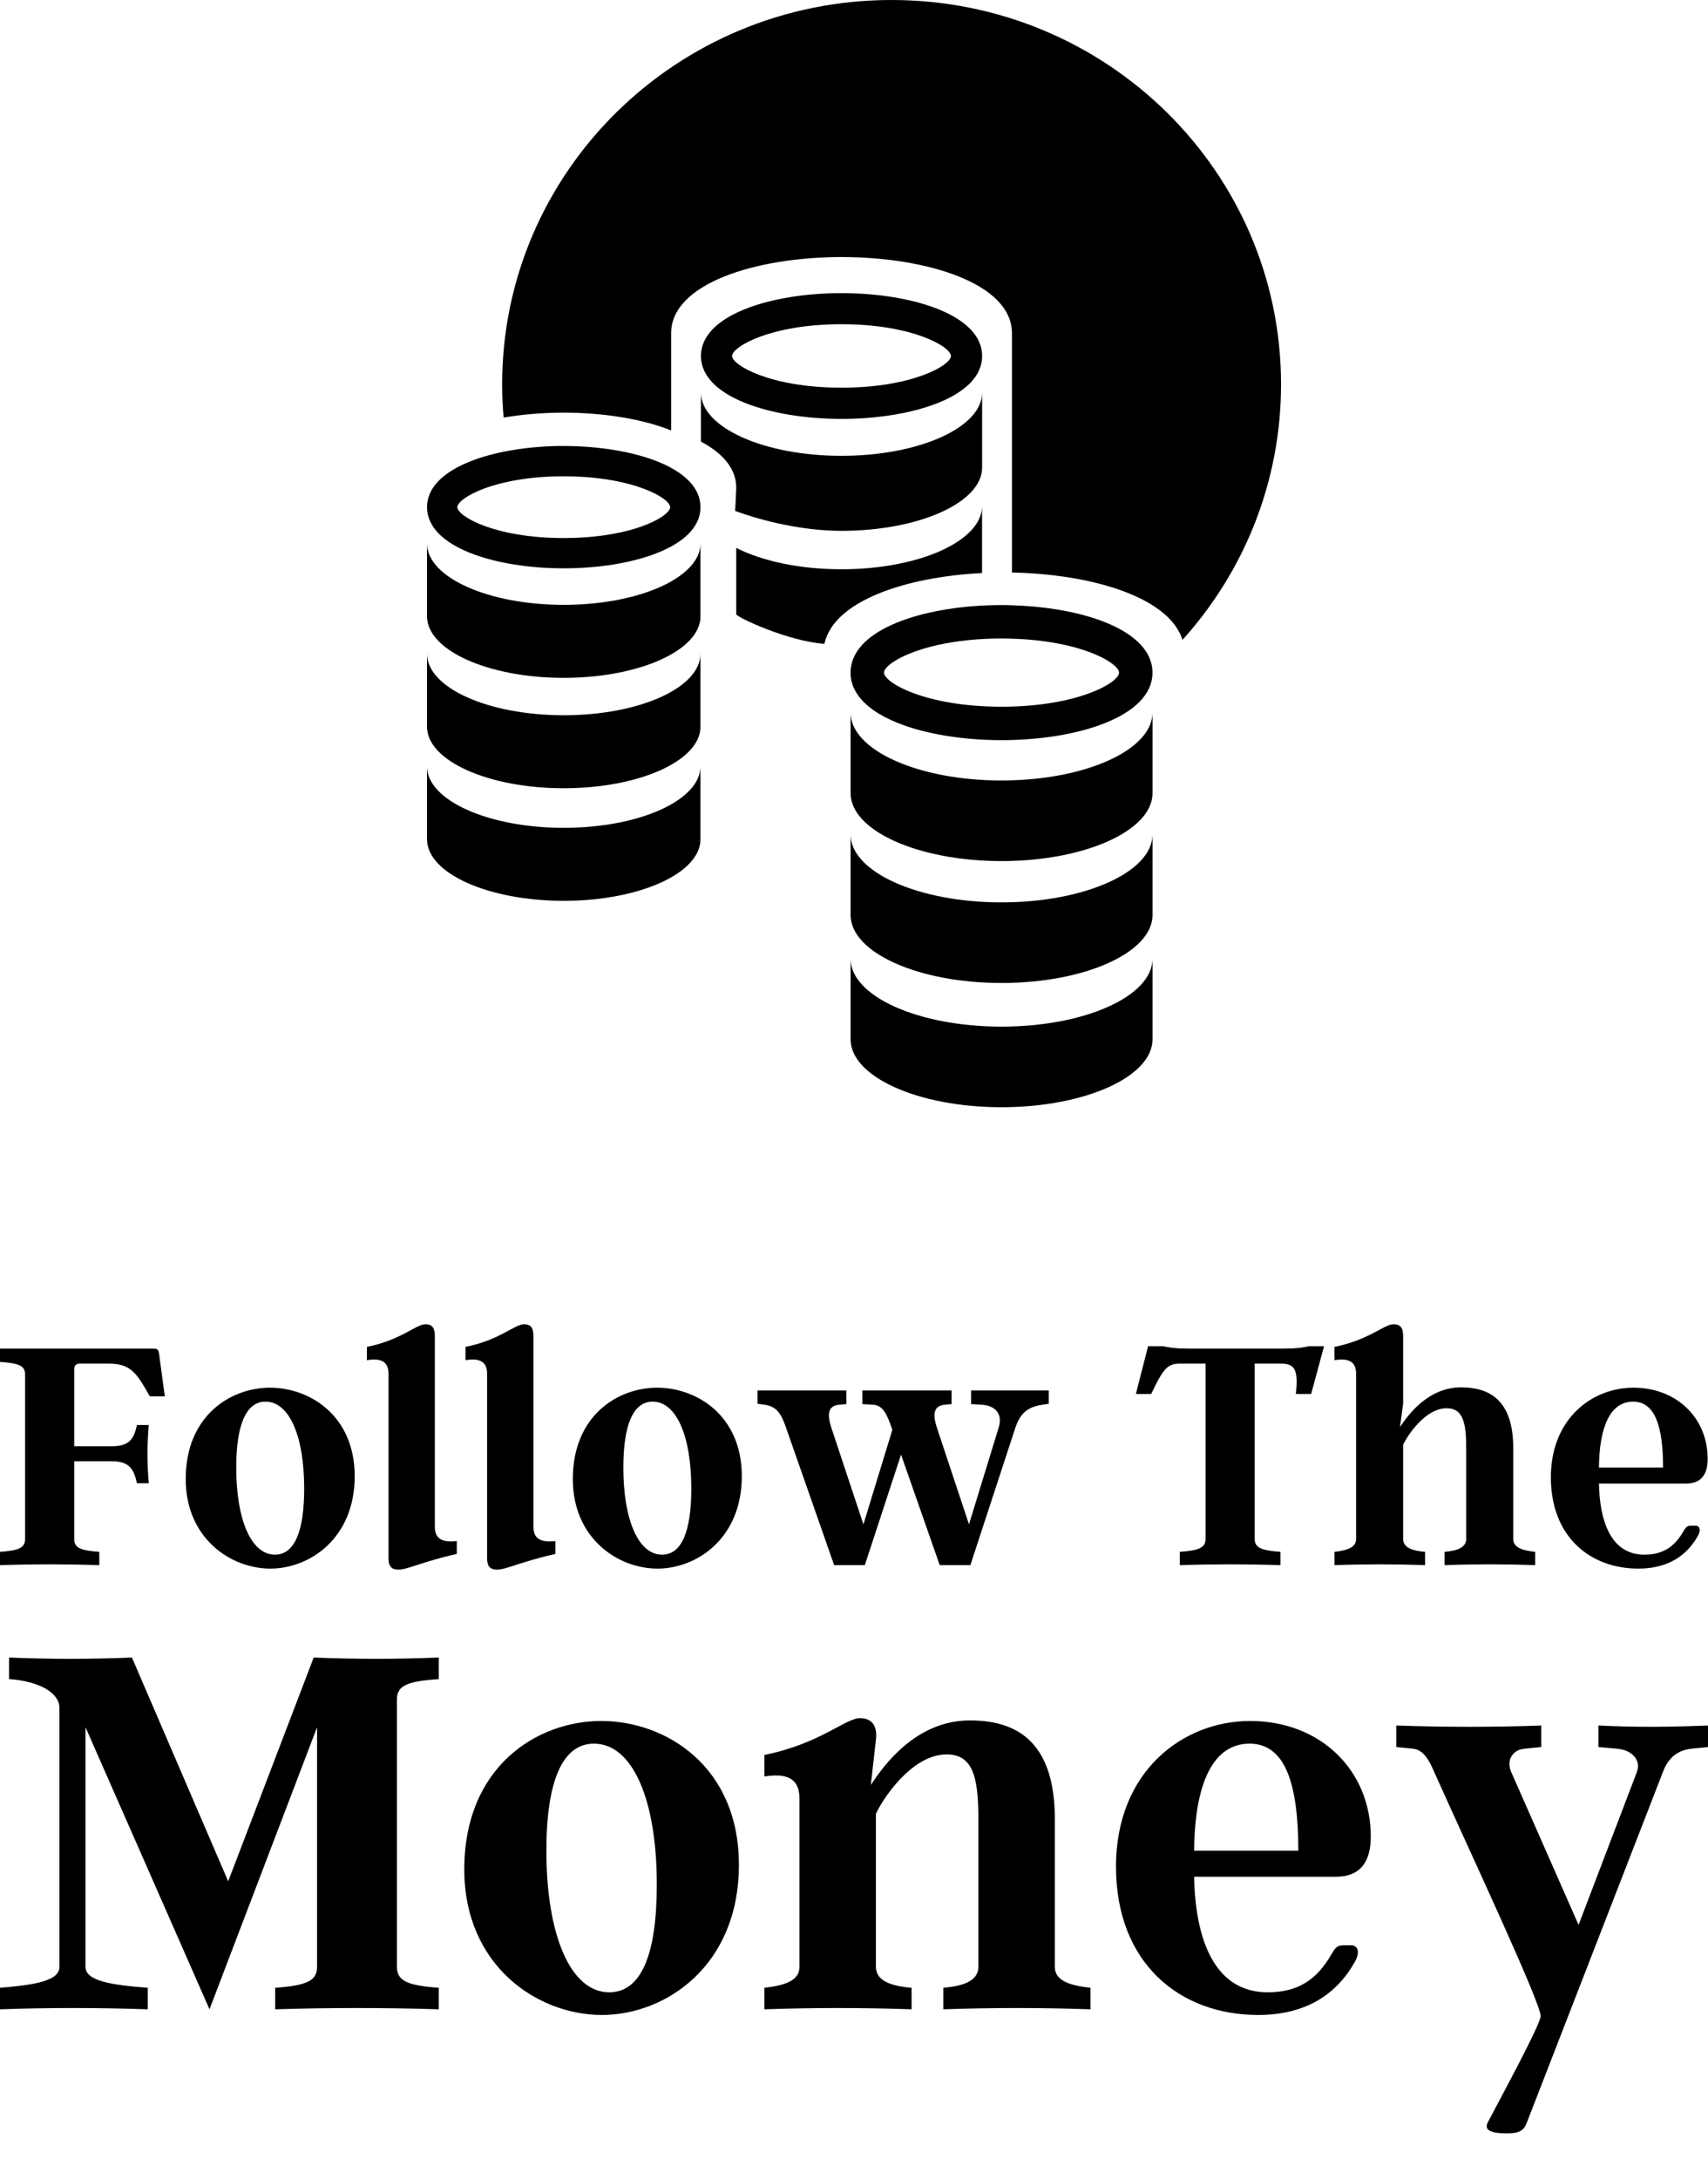 <svg width="200" height="255"><defs id="SvgjsDefs4258"></defs><g id="SvgjsG4261" featurekey="root" fill="#ffffff"></g><g id="SvgjsG4262" featurekey="symbol1" fill="#000000" transform="matrix(1.419,0,0,1.419,29.052,-6.153)"><g id="SvgjsG4263"><g xmlns="http://www.w3.org/2000/svg"><g><path d="M53.097,4.336c-17.742,0-32.133,14.191-32.133,31.698c0,0.926,0.041,1.839,0.122,2.746    c1.418-0.244,2.923-0.375,4.436-0.401c0.005,0,0.005,0,0.005,0c0.171-0.005,0.348-0.005,0.52-0.005    c3.211,0,6.436,0.497,8.861,1.468c0-0.33,0-2.326,0-4.277v-3.74c0-4.128,7.073-6.287,14.065-6.287    c6.987,0,14.061,2.159,14.061,6.287v3.659c0,3.152,0,7.109,0,7.109v8.97c0.14,0,0.284,0.005,0.429,0.01    c5.962,0.181,11.744,1.838,13.36,4.878c0.118,0.212,0.213,0.434,0.285,0.664c5.054-5.602,8.13-12.986,8.13-21.08    C85.237,18.527,70.852,4.336,53.097,4.336z"></path></g><g><path d="M34.885,42.918v-0.005c-0.022-0.009-0.041-0.022-0.067-0.036c-2.178-1.156-5.483-1.752-8.771-1.752    c-0.149,0-0.299,0-0.452,0c-0.005,0-0.005,0-0.005,0c-5.456,0.095-10.826,1.824-10.826,5.045c0,3.315,5.673,5.045,11.283,5.045    c3.288,0,6.594-0.592,8.771-1.752c0.234-0.122,0.451-0.253,0.654-0.389c0.678-0.447,1.197-0.967,1.509-1.55    c0.226-0.415,0.348-0.871,0.348-1.354C37.328,44.814,36.385,43.73,34.885,42.918z M26.046,48.717    c-5.705,0-8.781-1.807-8.781-2.547c0-0.736,3.076-2.548,8.781-2.548c4.015,0,6.729,0.899,7.985,1.685    c0.528,0.33,0.799,0.646,0.799,0.863c0,0.1-0.054,0.212-0.157,0.339C33.973,47.357,31,48.717,26.046,48.717z"></path></g><path d="M37.328,49.155v6.017c0,0.198-0.022,0.389-0.072,0.582c-0.637,2.529-5.415,4.494-11.21,4.494   c-6.233,0-11.283-2.271-11.283-5.076v-6.017c0,2.805,5.05,5.072,11.283,5.072c3.541,0,6.702-0.731,8.771-1.879   c1.062-0.592,1.838-1.287,2.227-2.051C37.233,49.933,37.328,49.549,37.328,49.155z"></path><path d="M37.328,64.282c0,2.8-5.05,5.072-11.282,5.072c-6.233,0-11.283-2.272-11.283-5.072v-6.025c0,2.81,5.05,5.076,11.283,5.076   c6.232,0,11.282-2.267,11.282-5.076V64.282z"></path><path d="M37.328,73.563c0,2.806-5.05,5.077-11.282,5.077c-6.233,0-11.283-2.271-11.283-5.077v-6.016c0,2.8,5.05,5.072,11.283,5.072   c6.232,0,11.282-2.272,11.282-5.072V73.563z"></path><g><path d="M48.968,38.889c-5.763,0-11.599-1.784-11.599-5.189s5.836-5.186,11.599-5.186c5.764,0,11.604,1.78,11.604,5.186    S54.731,38.889,48.968,38.889z M48.968,31.079c-5.862,0-9.028,1.861-9.028,2.62s3.166,2.615,9.028,2.615    c5.863,0,9.029-1.856,9.029-2.615S54.831,31.079,48.968,31.079z"></path></g><path d="M60.571,36.717v6.188c0,2.877-5.198,5.217-11.604,5.217c-4.598,0-8.776-1.645-8.776-1.645s0.091-1.711,0.091-1.905   c0-1.59-1.129-2.864-2.913-3.812v-4.042c0,2.881,5.194,5.217,11.599,5.217C55.373,41.934,60.571,39.598,60.571,36.717z"></path><path d="M60.566,46.079v5.524c-6.313,0.316-12.244,2.304-13.008,5.836c-2.963-0.186-7.276-2.209-7.276-2.435V49.53   c2.123,1.079,5.226,1.762,8.686,1.762C55.373,51.292,60.566,48.952,60.566,46.079z"></path><g><path d="M74.253,58.338c-1.355-2.538-6.188-3.925-11.175-4.074c-0.303-0.018-0.605-0.018-0.903-0.018H61.94    c-5.764,0.045-11.522,1.743-12.164,4.964c-0.041,0.198-0.063,0.397-0.063,0.609c0,3.654,6.27,5.569,12.462,5.569    s12.453-1.915,12.453-5.569C74.628,59.286,74.496,58.794,74.253,58.338z M62.175,62.629c-6.301,0-9.702-1.996-9.702-2.81    c0-0.176,0.154-0.402,0.461-0.655c0.948-0.785,3.374-1.797,7.127-2.082c0.66-0.05,1.364-0.081,2.114-0.081    c0.308,0,0.609,0.009,0.903,0.019c0.393,0.009,0.772,0.035,1.143,0.059c4.986,0.365,7.651,2.019,7.651,2.741    C71.872,60.633,68.471,62.629,62.175,62.629z"></path></g><path d="M74.632,69.761c0,3.09-5.578,5.601-12.462,5.601c-6.879,0-12.452-2.511-12.452-5.601v-6.653   c0,3.099,5.573,5.605,12.452,5.605c6.884,0,12.462-2.507,12.462-5.605V69.761z"></path><path d="M74.632,79.811c0,3.094-5.578,5.605-12.462,5.605c-6.879,0-12.452-2.512-12.452-5.605v-6.645   c0,3.09,5.573,5.602,12.452,5.602c6.884,0,12.462-2.512,12.462-5.602V79.811z"></path><path d="M74.632,90.063c0,3.09-5.578,5.601-12.462,5.601c-6.879,0-12.452-2.511-12.452-5.601v-6.648   c0,3.089,5.573,5.601,12.452,5.601c6.884,0,12.462-2.512,12.462-5.601V90.063z"></path></g></g></g><g id="SvgjsG4264" featurekey="text1" fill="#000000" transform="matrix(2.04,0,0,2.04,-1.02,134.229)"><path d="M5.06 12.44 c-0.18 0 -0.3 0.12 -0.3 0.3 l0 4.44 l2.14 0 c1 0 1.28 -0.38 1.46 -1.22 l0.68 0 c-0.1 1.16 -0.1 2.18 0 3.34 l-0.68 0 c-0.18 -0.82 -0.44 -1.26 -1.46 -1.26 l-2.14 0 l0 4.46 c0 0.5 0.34 0.66 1.44 0.74 l0 0.76 c-1.9 -0.06 -3.8 -0.06 -5.7 0 l0 -0.76 c1.1 -0.08 1.44 -0.24 1.44 -0.74 l0 -9.44 c0 -0.5 -0.34 -0.64 -1.44 -0.72 l0 -0.76 l8.8 0 c0.26 0 0.3 0.06 0.34 0.36 l0.32 2.38 l-0.86 0 l-0.24 -0.42 c-0.6 -1.04 -1 -1.46 -2.12 -1.46 l-1.68 0 z M16 13.82 c2.28 0 4.86 1.6 4.86 5.08 c0 3.56 -2.58 5.3 -4.84 5.3 c-2.28 0 -4.86 -1.74 -4.86 -5.14 c0 -3.64 2.58 -5.24 4.84 -5.24 z M17.96 19.6 c0 -3.02 -0.86 -4.98 -2.22 -4.98 c-1.12 0 -1.68 1.34 -1.68 3.78 c0 3 0.86 5 2.22 5 c1.14 0 1.68 -1.36 1.68 -3.8 z M25.46 21.8 c0 0.74 0.48 0.9 1.26 0.82 l0 0.74 c-1.9 0.42 -2.84 0.9 -3.34 0.9 c-0.42 0 -0.58 -0.2 -0.58 -0.66 l0 -10.58 c0 -0.74 -0.48 -0.9 -1.24 -0.78 l0 -0.76 c1.98 -0.4 2.82 -1.3 3.36 -1.3 c0.4 0 0.54 0.22 0.54 0.68 l0 10.94 z M31.12 21.8 c0 0.74 0.48 0.9 1.26 0.82 l0 0.74 c-1.9 0.42 -2.84 0.9 -3.34 0.9 c-0.42 0 -0.58 -0.2 -0.58 -0.66 l0 -10.58 c0 -0.74 -0.48 -0.9 -1.24 -0.78 l0 -0.76 c1.98 -0.4 2.82 -1.3 3.36 -1.3 c0.4 0 0.54 0.22 0.54 0.68 l0 10.94 z M38.22 13.82 c2.28 0 4.86 1.6 4.86 5.08 c0 3.56 -2.58 5.3 -4.84 5.3 c-2.28 0 -4.86 -1.74 -4.86 -5.14 c0 -3.64 2.58 -5.24 4.84 -5.24 z M40.18 19.6 c0 -3.02 -0.86 -4.98 -2.22 -4.98 c-1.12 0 -1.68 1.34 -1.68 3.78 c0 3 0.86 5 2.22 5 c1.14 0 1.68 -1.36 1.68 -3.8 z M56.24 13.98 l4.46 0 l0 0.76 l-0.38 0.06 c-0.76 0.12 -1.24 0.42 -1.54 1.32 l-2.58 7.88 l-1.76 0 l-2.22 -6.34 l-2.08 6.34 l-1.76 0 l-2.76 -7.88 c-0.28 -0.82 -0.54 -1.22 -1.22 -1.32 l-0.42 -0.06 l0 -0.76 l5.1 0 l0 0.78 l-0.44 0.04 c-0.56 0.06 -0.7 0.48 -0.42 1.32 l1.84 5.54 l1.66 -5.42 l-0.04 -0.12 c-0.28 -0.82 -0.52 -1.28 -1.04 -1.32 l-0.64 -0.04 l0 -0.78 l5.12 0 l0 0.78 l-0.42 0.04 c-0.56 0.06 -0.7 0.48 -0.42 1.32 l1.84 5.54 l1.7 -5.54 c0.28 -0.88 -0.3 -1.28 -0.94 -1.32 l-0.64 -0.04 l0 -0.78 z  M75.64 11.44 l0.86 0 l-0.74 2.74 l-0.88 0 c0.18 -1.5 -0.14 -1.74 -0.86 -1.74 l-1.5 0 l0 10.06 c0 0.5 0.38 0.66 1.48 0.74 l0 0.76 c-1.9 -0.06 -3.88 -0.06 -5.78 0 l0 -0.76 c1.1 -0.08 1.48 -0.24 1.48 -0.74 l0 -10.06 l-1.46 0 c-0.72 0 -0.96 0.26 -1.66 1.74 l-0.88 0 l0.7 -2.74 l0.86 0 c0.64 0.14 1.04 0.14 2.12 0.14 l4.16 0 c1.06 0 1.46 0 2.1 -0.14 z M87.36 22.5 c0 0.5 0.54 0.66 1.26 0.74 l0 0.76 c-1.74 -0.06 -3.46 -0.06 -5.2 0 l0 -0.76 c0.7 -0.06 1.24 -0.24 1.24 -0.74 l0 -5.12 c0 -1.42 -0.12 -2.38 -1.12 -2.38 c-1.26 0 -2.3 1.64 -2.5 2.1 l0 5.4 c0 0.5 0.54 0.68 1.26 0.74 l0 0.76 c-1.74 -0.06 -3.46 -0.06 -5.2 0 l0 -0.76 c0.7 -0.08 1.24 -0.24 1.24 -0.74 l0 -9.48 c0 -0.74 -0.48 -0.9 -1.24 -0.78 l0 -0.76 c1.98 -0.4 2.86 -1.3 3.38 -1.3 c0.42 0 0.56 0.22 0.56 0.68 l0 3.88 l-0.18 1.34 c0.46 -0.7 1.62 -2.28 3.5 -2.28 c1.56 0 3 0.66 3 3.48 l0 5.22 z M97.82 21.74 c0.26 0 0.32 0.26 0.14 0.58 c-0.64 1.14 -1.72 1.88 -3.42 1.88 c-2.76 0 -5.02 -1.82 -5.02 -5.24 c0 -3.36 2.36 -5.14 4.74 -5.14 c2.5 0 4.26 1.76 4.26 4.08 c0 0.86 -0.34 1.42 -1.24 1.42 l-5 0 c0.04 2.18 0.7 4.08 2.6 4.08 c1.06 0 1.74 -0.44 2.26 -1.36 c0.12 -0.2 0.18 -0.3 0.42 -0.3 l0.26 0 z M95.96 18.4 c0 -2.36 -0.46 -3.78 -1.72 -3.78 c-1.3 0 -1.94 1.42 -1.96 3.78 l3.68 0 z"></path></g><g id="SvgjsG4265" featurekey="text2" fill="#000000" transform="matrix(3.315,0,0,3.315,-0.994,155.618)"><path d="M14.32 22.5 c0 0.5 0.38 0.66 1.48 0.74 l0 0.76 c-1.9 -0.06 -3.88 -0.06 -5.78 0 l0 -0.76 c1.1 -0.08 1.48 -0.24 1.48 -0.74 l0 -8.46 l-3.8 9.96 l-4.38 -9.96 l0 8.46 c0 0.5 0.9 0.64 2.2 0.74 l0 0.76 c-1.76 -0.06 -3.54 -0.06 -5.22 0 l0 -0.76 c1.22 -0.1 2.1 -0.24 2.1 -0.74 l0 -9.14 c0 -0.52 -0.68 -0.94 -1.78 -1.02 l0 -0.76 c1.44 0.06 2.9 0.06 4.34 0 l3.4 7.9 l3.02 -7.9 c1.52 0.06 2.9 0.06 4.42 0 l0 0.76 c-1.1 0.08 -1.48 0.22 -1.48 0.72 l0 9.44 z M21.54 13.82 c2.28 0 4.86 1.6 4.86 5.08 c0 3.56 -2.58 5.3 -4.84 5.3 c-2.28 0 -4.86 -1.74 -4.86 -5.14 c0 -3.64 2.58 -5.24 4.84 -5.24 z M23.5 19.6 c0 -3.02 -0.86 -4.98 -2.22 -4.98 c-1.12 0 -1.68 1.34 -1.68 3.78 c0 3 0.86 5 2.22 5 c1.14 0 1.68 -1.36 1.68 -3.8 z M37.56 22.5 c0 0.5 0.54 0.66 1.26 0.74 l0 0.76 c-1.74 -0.06 -3.46 -0.06 -5.2 0 l0 -0.76 c0.7 -0.06 1.24 -0.24 1.24 -0.74 l0 -5.12 c0 -1.42 -0.12 -2.38 -1.12 -2.38 c-1.26 0 -2.3 1.64 -2.5 2.1 l0 5.4 c0 0.5 0.54 0.68 1.26 0.74 l0 0.76 c-1.74 -0.06 -3.46 -0.06 -5.2 0 l0 -0.76 c0.7 -0.08 1.24 -0.24 1.24 -0.74 l0 -5.94 c0 -0.74 -0.48 -0.9 -1.24 -0.78 l0 -0.76 c1.98 -0.4 2.86 -1.3 3.38 -1.3 c0.42 0 0.62 0.28 0.56 0.76 l-0.18 1.6 c0.46 -0.7 1.6 -2.28 3.5 -2.28 c1.56 0 3 0.66 3 3.48 l0 5.22 z M48.02 21.74 c0.26 0 0.32 0.26 0.14 0.58 c-0.64 1.14 -1.72 1.88 -3.42 1.88 c-2.76 0 -5.02 -1.82 -5.02 -5.24 c0 -3.36 2.36 -5.14 4.74 -5.14 c2.5 0 4.26 1.76 4.26 4.08 c0 0.86 -0.34 1.42 -1.24 1.42 l-5 0 c0.04 2.18 0.7 4.08 2.6 4.08 c1.06 0 1.74 -0.44 2.26 -1.36 c0.12 -0.2 0.18 -0.3 0.42 -0.3 l0.26 0 z M46.16 18.4 c0 -2.36 -0.46 -3.78 -1.72 -3.78 c-1.3 0 -1.94 1.42 -1.96 3.78 l3.68 0 z M60.64 13.98 l0 0.76 l-0.6 0.06 c-0.58 0.06 -0.86 0.44 -1 0.82 l-4.8 12.36 c-0.1 0.26 -0.2 0.4 -0.72 0.4 c-0.62 0 -0.8 -0.14 -0.66 -0.4 c0.32 -0.62 1.86 -3.44 1.86 -3.74 c0 -0.48 -2.48 -5.76 -3.76 -8.62 c-0.18 -0.42 -0.38 -0.78 -0.74 -0.82 l-0.6 -0.06 l0 -0.76 c1.66 0.06 3.54 0.06 5.12 0 l0 0.76 l-0.6 0.06 c-0.42 0.04 -0.64 0.42 -0.46 0.82 l2.38 5.4 l2.06 -5.4 c0.16 -0.42 -0.18 -0.78 -0.7 -0.82 l-0.66 -0.06 l0 -0.76 c1.24 0.06 2.32 0.06 3.88 0 z"></path></g></svg>